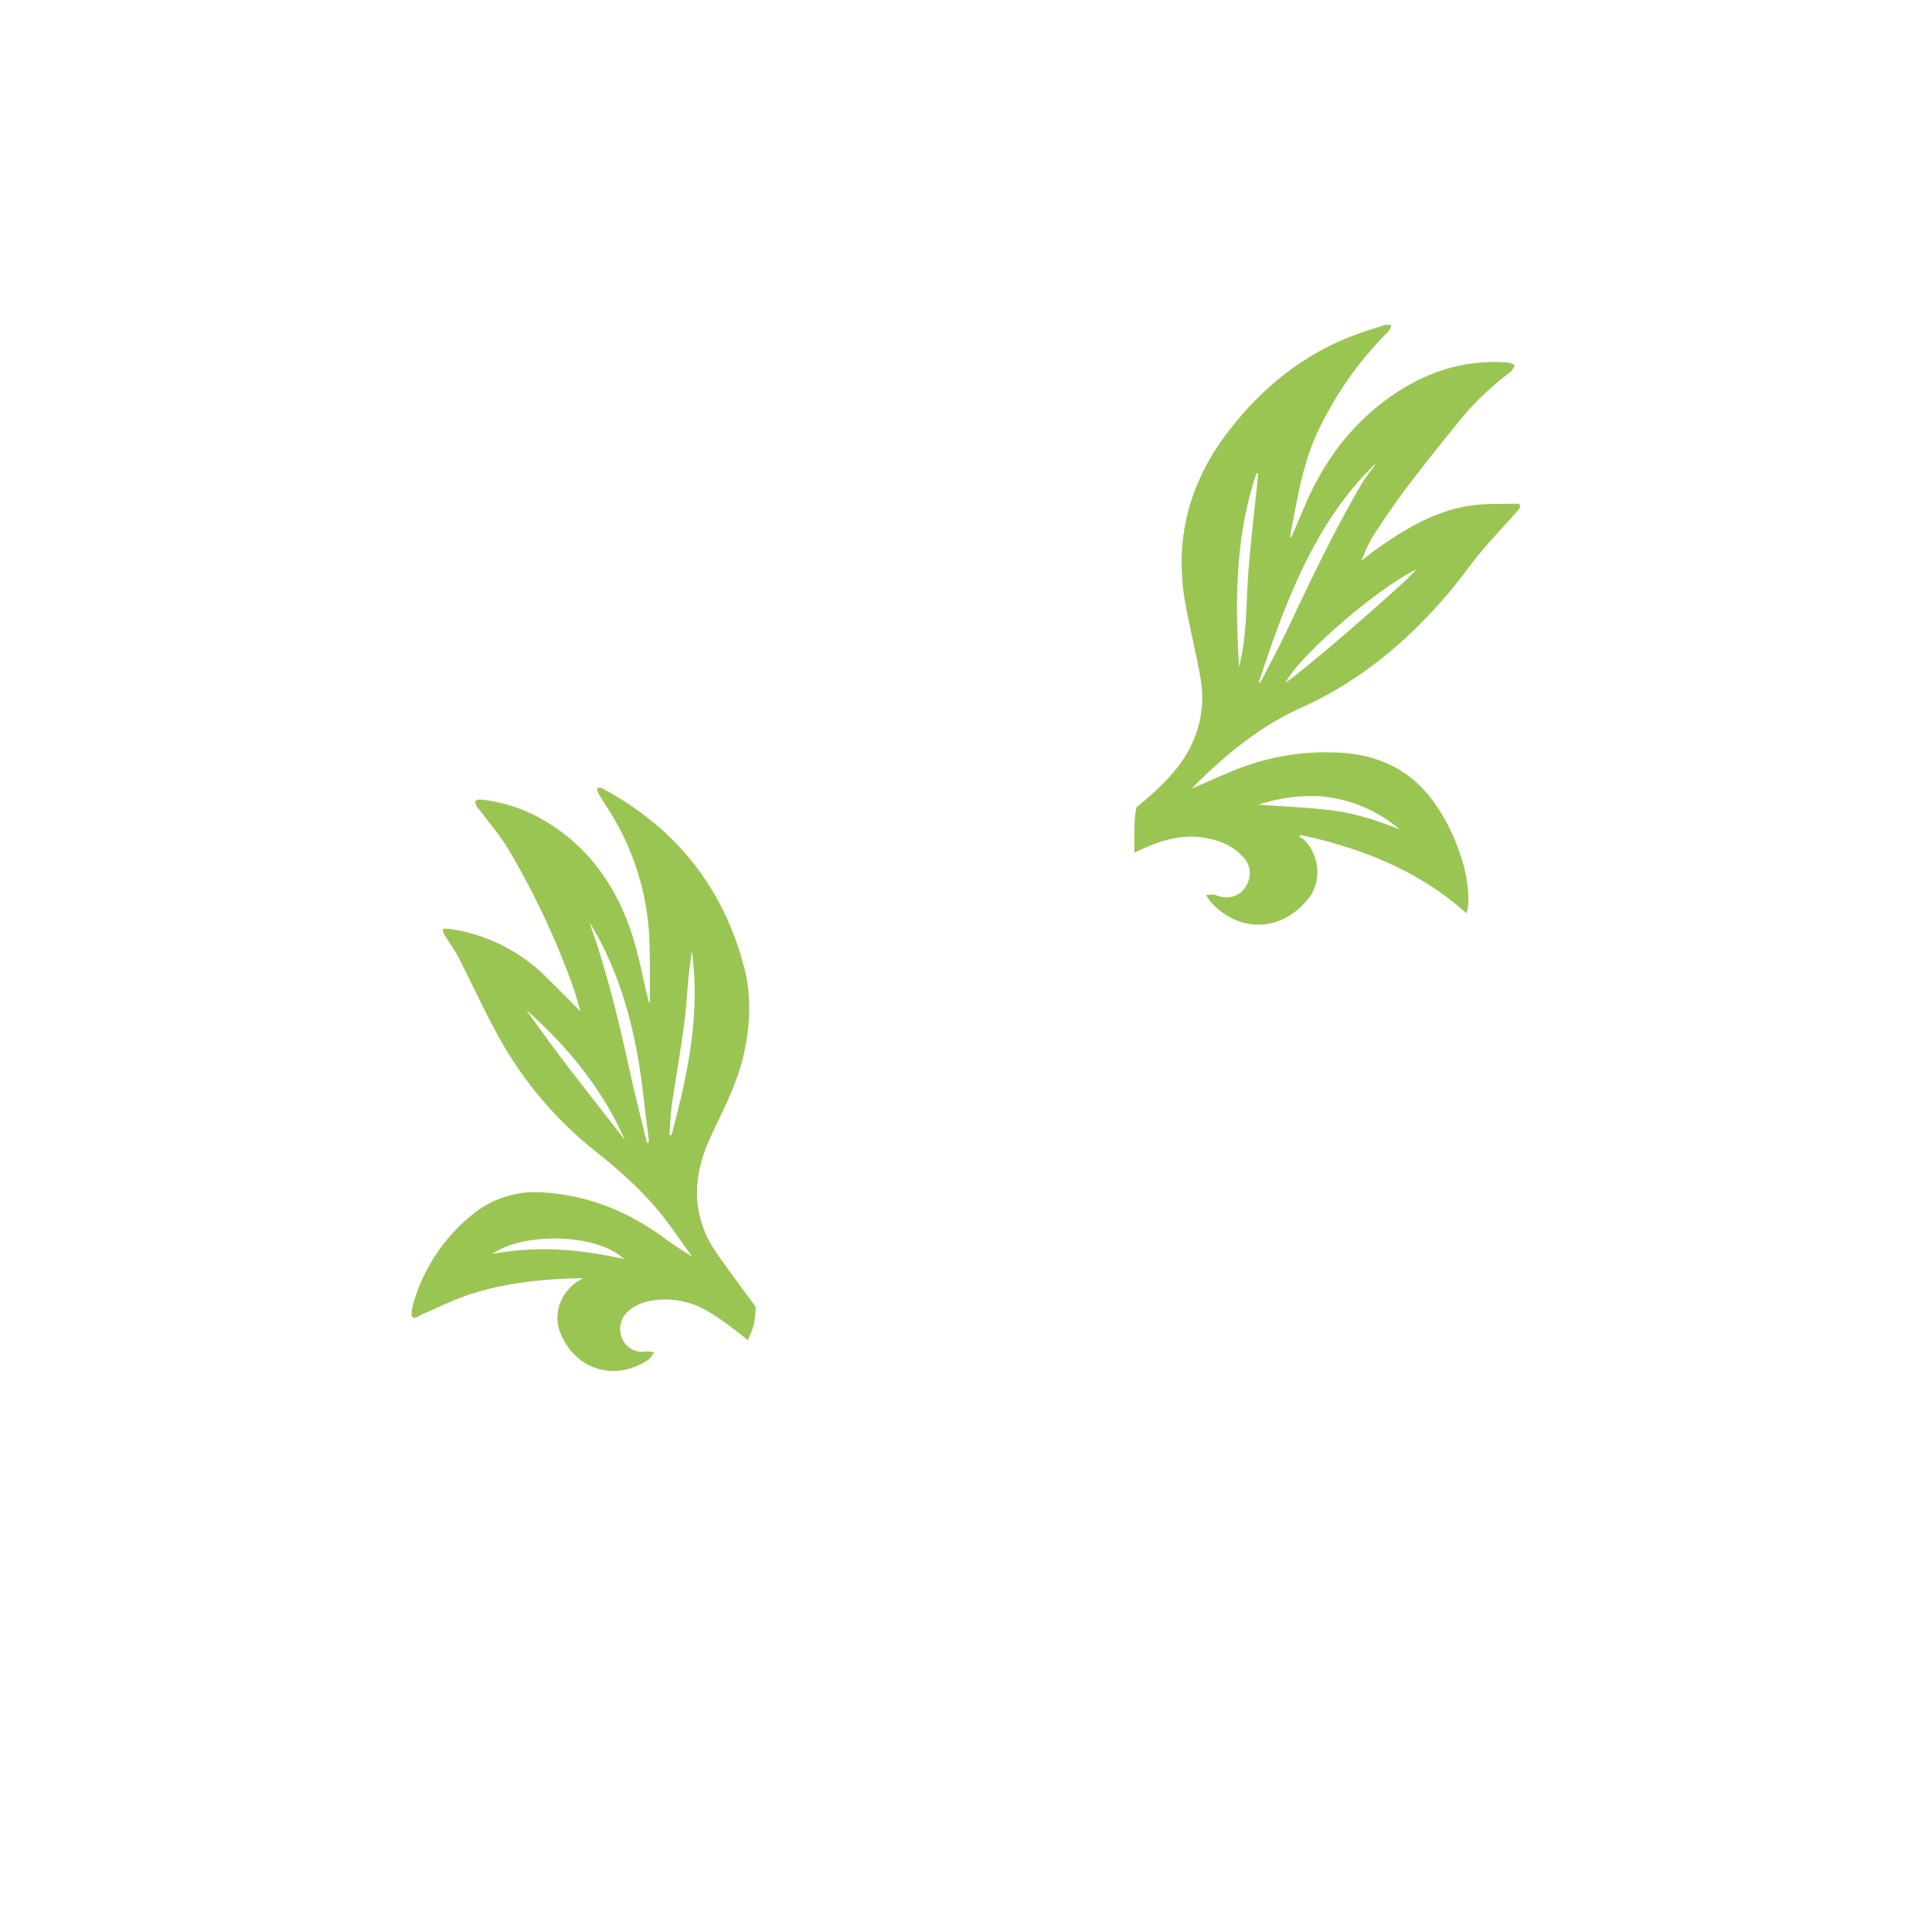 <svg id="Layer_1" data-name="Layer 1" xmlns="http://www.w3.org/2000/svg" viewBox="0 0 566.93 566.93"><defs><style>.cls-1{fill:#9ac552;}</style></defs><path class="cls-1" d="M171.11,375.07c-11.28.18-22.14,1.26-32.62,4.55-4.92,1.55-9.58,3.92-14.35,5.94-.53.22-1,.56-1.51.81-1.36.66-2,.28-1.83-1.26a13,13,0,0,1,.53-2.75,52,52,0,0,1,17.34-26,29.05,29.05,0,0,1,20.76-6.44c12.92.81,24.5,5.41,35,13a102.8,102.8,0,0,0,8.66,5.8c-2.16-3-4.31-6.05-6.49-9.06-6.23-8.62-14.05-15.66-22.34-22.21a111.94,111.94,0,0,1-28.8-34.8c-3.87-7.11-7.21-14.51-10.92-21.71-1.18-2.3-2.78-4.39-4.13-6.6a7,7,0,0,1-.55-1.66,6.71,6.71,0,0,1,1.59-.16,50.06,50.06,0,0,1,28.9,14.27c3.37,3.27,6.63,6.64,10,10-.76-2.51-1.44-5.14-2.36-7.68A234.07,234.07,0,0,0,149.05,249c-2.36-3.94-5.44-7.46-8.2-11.16-.27-.38-.7-.66-.9-1.07s-.59-1.22-.42-1.66,1-.54,1.55-.48a45.81,45.81,0,0,1,18.61,6.14c12.64,7.44,20.68,18.62,25.36,32.21,2.27,6.58,3.47,13.52,5.15,20.3a1.71,1.71,0,0,0,.49,1c0-.56,0-1.13,0-1.69-.05-6.06.12-12.12-.2-18.16a76.47,76.47,0,0,0-9.47-32.74c-1.69-3.09-3.69-6-5.5-9a4.77,4.77,0,0,1-.28-1.51,4.1,4.1,0,0,1,1.42.12c21.53,11.5,35.61,29.06,41.73,52.65,2.29,8.82,1.74,17.88-.47,26.8-2.06,8.3-6.13,15.7-9.63,23.38-5.2,11.44-5.43,22.84,2,33.59,3.69,5.34,11.47,15.75,11.47,15.75a37.75,37.75,0,0,1-.55,5.3,41.92,41.92,0,0,1-1.75,4.47s-7.74-6.31-12.29-8.75a24,24,0,0,0-16.38-2.74,13.13,13.13,0,0,0-6.76,3.3,6.91,6.91,0,0,0-1.33,8,6.23,6.23,0,0,0,6.81,3.52,11.38,11.38,0,0,1,2.44.23,8.18,8.18,0,0,1-1.53,2.08c-9.41,6.53-21.54,3.62-26.12-8.09-2.08-5.34.39-11.74,5.3-14.82Zm18.71-39.74.55-.13a6.91,6.91,0,0,0,0-.91c-.53-4.31-1.1-8.62-1.59-12.94-1.85-16.19-5.48-31.86-13.26-46.35-.78-1.45-1.64-2.86-2.46-4.29.55,2.18,1.41,4.18,2.06,6.24,3.7,11.61,6.63,23.41,9.22,35.31C186,320,188,327.64,189.82,335.33ZM203,279c-.31,2.47-.66,4.93-.91,7.39-.47,4.75-.71,9.52-1.35,14.24-1,7.72-2.42,15.39-3.52,23.09-.44,3.09-.54,6.22-.79,9.33l.64.06C201.75,315.39,205.63,297.58,203,279Zm-48.57,17.32c9.13,13.1,19.12,25.54,28.91,38.15C176.71,319.45,166.55,307.14,154.42,296.31Zm28.73,73.16c-7.57-7.35-29.11-8.19-38.72-1.5C157.52,365.45,170.31,366.57,183.15,369.47Z"/><path class="cls-1" d="M378.88,157.74c1.34-3.09,2.69-6.17,4-9.27,5.14-12.13,12.58-22.59,23.1-30.58,10.7-8.12,22.72-12.54,36.37-11.52a8.07,8.07,0,0,1,2.14.76,6.59,6.59,0,0,1-1.2,2,83.58,83.58,0,0,0-13.7,12.74q-8.25,10-16.13,20.32c-3.58,4.69-6.91,9.58-10.16,14.51a41,41,0,0,0-3.77,7.86c1.38-1.09,2.71-2.23,4.14-3.25,8.48-6,17.34-11.37,27.82-12.94,4.46-.67,9.05-.45,13.58-.59a1.74,1.74,0,0,1,1.07.49,2.86,2.86,0,0,1-.6,1.39c-3.63,4.1-7.4,8.07-10.92,12.26s-6.43,8.46-9.88,12.5c-12,14-25.87,25.59-42.85,33.22-12,5.42-22.11,13.67-31.4,22.93-.27.27-.51.57-.75.86,0,0,0,.07,0,0,4.53-2,9-4.05,13.62-5.86a70.9,70.9,0,0,1,29.1-4.73c11.12.46,20.6,4.44,27.59,13.57a55.78,55.78,0,0,1,8.5,16.53,39.94,39.94,0,0,1,2.31,14.5,22.63,22.63,0,0,1-.5,2.57c-14.23-12.69-30.85-19.1-48.65-23l-.5.57a6.42,6.42,0,0,1,1.41.79c4.49,4.33,5.35,12,1.55,17-8.1,10.53-20.9,10.27-28.88,1.3a20.65,20.65,0,0,1-1.35-2,9.68,9.68,0,0,1,2.13-.15c1,.16,1.88.6,2.84.72a6.48,6.48,0,0,0,6.85-3.45,6.78,6.78,0,0,0-.79-8.1c-3.21-3.63-7.44-5.27-12.11-5.95-7.22-1-13.66,1.41-20,4.5.12-4-.25-10.13.64-13.34,5.08-4.1,11.22-9.69,14.55-15.43a32.23,32.23,0,0,0,4.25-22.41c-1.27-7.13-3-14.19-4.35-21.31-3.58-19,.83-36,12.57-51.24,9.26-12,20.58-21.49,34.71-27.3,3.62-1.49,7.4-2.62,11.12-3.84a5.85,5.85,0,0,1,1.95.05,6.43,6.43,0,0,1-.9,1.86,104,104,0,0,0-20.28,28.51c-3.87,7.81-5.63,16.26-7.26,24.74-.46,2.35-.89,4.7-1.33,7.05ZM403.81,136c-.59.49-.89.69-1.13.94A98.21,98.21,0,0,0,389,154.38c-7.18,11.64-12.21,24.25-16.68,37.12-1,2.94-2,5.91-3,8.87a1.21,1.21,0,0,0,.82-.66c2.4-4.66,4.91-9.27,7.16-14,7.05-14.8,14-29.67,22.3-43.8C400.76,140,402.23,138.23,403.81,136Zm-40.22,59.73c2.42-9.33,2-18.9,2.77-28.35s1.9-18.95,2.88-28.42l-.54-.06C362.43,157.47,362.42,176.58,363.59,195.77Zm13.6,4.63c5.8-3.82,37.24-31.1,38.32-33.25C403.71,173,381.18,192.51,377.19,200.4Zm33.55,43a41.52,41.52,0,0,0-23.61-9.73,49.29,49.29,0,0,0-17.8,2.5c7,.51,14,.79,20.92,1.59S403.83,240.66,410.74,243.38Z"/></svg>